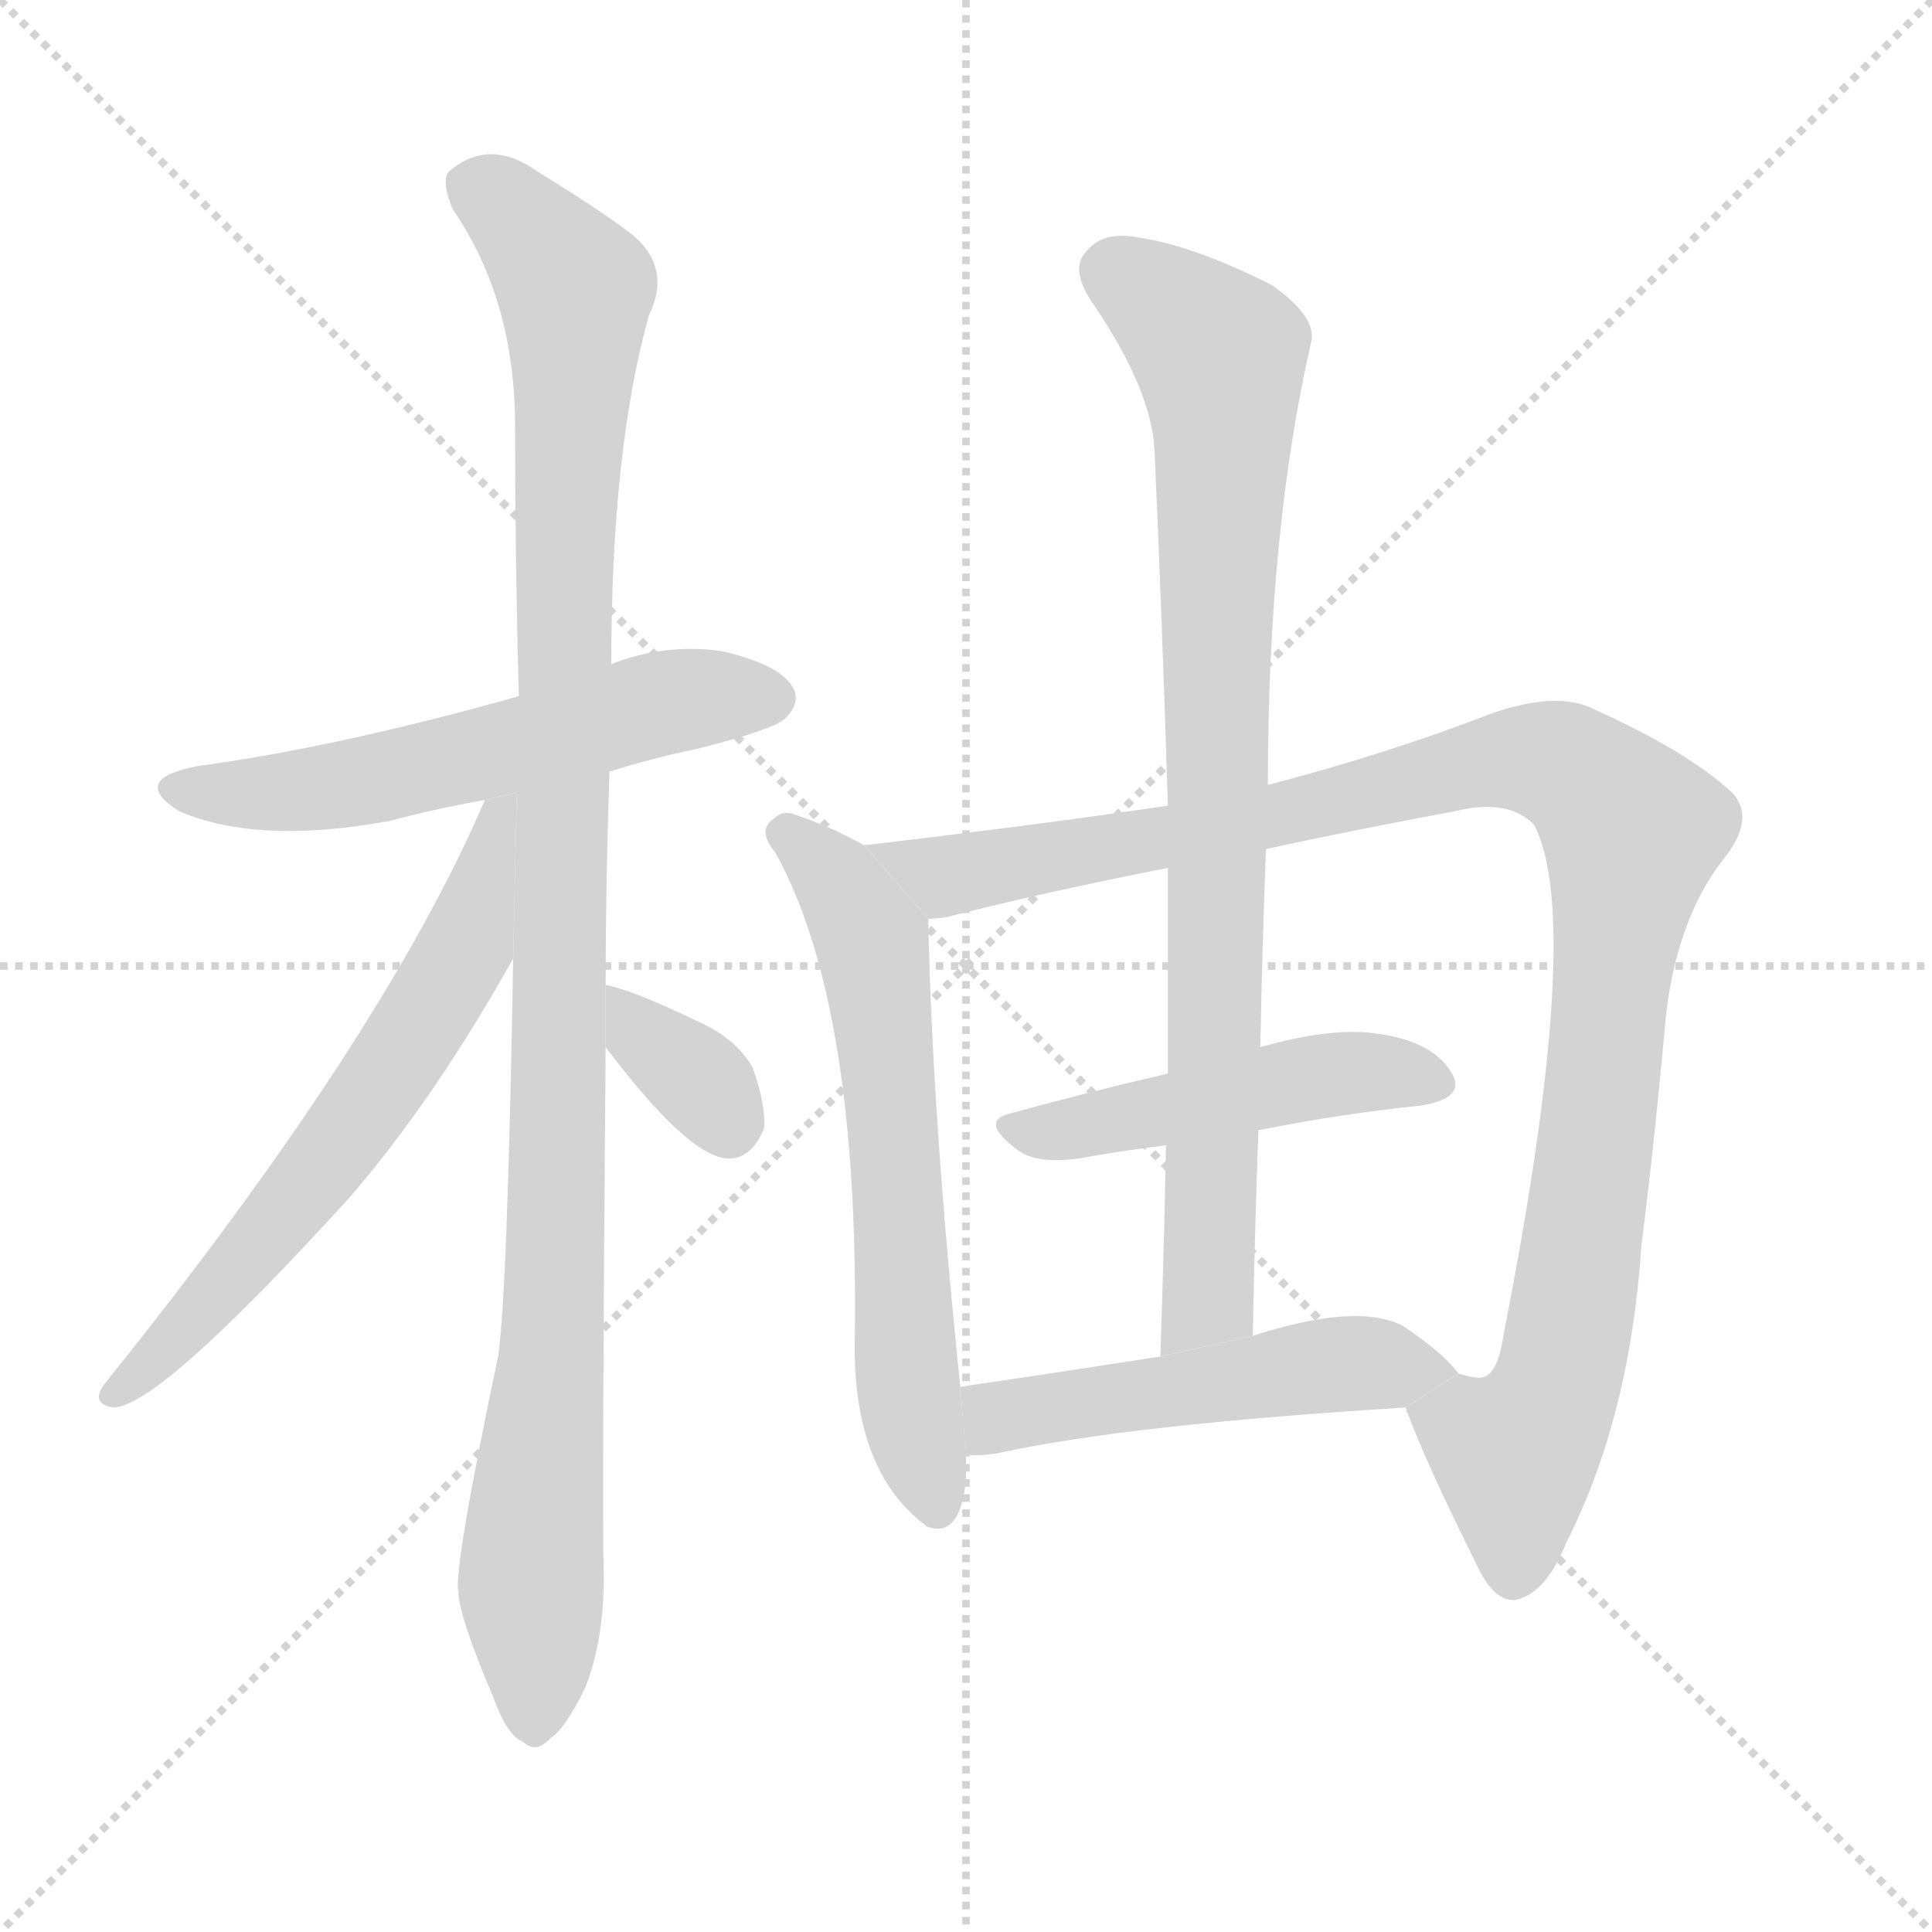 <svg version="1.1" viewBox="0 0 1024 1024" xmlns="http://www.w3.org/2000/svg">
  <g stroke="lightgray" stroke-dasharray="1,1" stroke-width="1" transform="scale(4, 4)">
    <line x1="0" y1="0" x2="256" y2="256"></line>
    <line x1="256" y1="0" x2="0" y2="256"></line>
    <line x1="128" y1="0" x2="128" y2="256"></line>
    <line x1="0" y1="128" x2="256" y2="128"></line>
  </g>
  <g transform="scale(1, -1) translate(0, -900)">
    <style scoped="true" type="text/css">
      
        @keyframes keyframes0 {
          from {
            stroke: blue;
            stroke-dashoffset: 574;
            stroke-width: 128;
          }
          65% {
            animation-timing-function: step-end;
            stroke: blue;
            stroke-dashoffset: 0;
            stroke-width: 128;
          }
          to {
            stroke: black;
            stroke-width: 1024;
          }
        }
        #make-me-a-hanzi-animation-0 {
          animation: keyframes0 0.717s both;
          animation-delay: 0s;
          animation-timing-function: linear;
        }
      
        @keyframes keyframes1 {
          from {
            stroke: blue;
            stroke-dashoffset: 1088;
            stroke-width: 128;
          }
          78% {
            animation-timing-function: step-end;
            stroke: blue;
            stroke-dashoffset: 0;
            stroke-width: 128;
          }
          to {
            stroke: black;
            stroke-width: 1024;
          }
        }
        #make-me-a-hanzi-animation-1 {
          animation: keyframes1 1.135s both;
          animation-delay: 0.717s;
          animation-timing-function: linear;
        }
      
        @keyframes keyframes2 {
          from {
            stroke: blue;
            stroke-dashoffset: 639;
            stroke-width: 128;
          }
          68% {
            animation-timing-function: step-end;
            stroke: blue;
            stroke-dashoffset: 0;
            stroke-width: 128;
          }
          to {
            stroke: black;
            stroke-width: 1024;
          }
        }
        #make-me-a-hanzi-animation-2 {
          animation: keyframes2 0.77s both;
          animation-delay: 1.853s;
          animation-timing-function: linear;
        }
      
        @keyframes keyframes3 {
          from {
            stroke: blue;
            stroke-dashoffset: 349;
            stroke-width: 128;
          }
          53% {
            animation-timing-function: step-end;
            stroke: blue;
            stroke-dashoffset: 0;
            stroke-width: 128;
          }
          to {
            stroke: black;
            stroke-width: 1024;
          }
        }
        #make-me-a-hanzi-animation-3 {
          animation: keyframes3 0.534s both;
          animation-delay: 2.623s;
          animation-timing-function: linear;
        }
      
        @keyframes keyframes4 {
          from {
            stroke: blue;
            stroke-dashoffset: 636;
            stroke-width: 128;
          }
          67% {
            animation-timing-function: step-end;
            stroke: blue;
            stroke-dashoffset: 0;
            stroke-width: 128;
          }
          to {
            stroke: black;
            stroke-width: 1024;
          }
        }
        #make-me-a-hanzi-animation-4 {
          animation: keyframes4 0.768s both;
          animation-delay: 3.157s;
          animation-timing-function: linear;
        }
      
        @keyframes keyframes5 {
          from {
            stroke: blue;
            stroke-dashoffset: 1079;
            stroke-width: 128;
          }
          78% {
            animation-timing-function: step-end;
            stroke: blue;
            stroke-dashoffset: 0;
            stroke-width: 128;
          }
          to {
            stroke: black;
            stroke-width: 1024;
          }
        }
        #make-me-a-hanzi-animation-5 {
          animation: keyframes5 1.128s both;
          animation-delay: 3.924s;
          animation-timing-function: linear;
        }
      
        @keyframes keyframes6 {
          from {
            stroke: blue;
            stroke-dashoffset: 480;
            stroke-width: 128;
          }
          61% {
            animation-timing-function: step-end;
            stroke: blue;
            stroke-dashoffset: 0;
            stroke-width: 128;
          }
          to {
            stroke: black;
            stroke-width: 1024;
          }
        }
        #make-me-a-hanzi-animation-6 {
          animation: keyframes6 0.641s both;
          animation-delay: 5.052s;
          animation-timing-function: linear;
        }
      
        @keyframes keyframes7 {
          from {
            stroke: blue;
            stroke-dashoffset: 857;
            stroke-width: 128;
          }
          74% {
            animation-timing-function: step-end;
            stroke: blue;
            stroke-dashoffset: 0;
            stroke-width: 128;
          }
          to {
            stroke: black;
            stroke-width: 1024;
          }
        }
        #make-me-a-hanzi-animation-7 {
          animation: keyframes7 0.947s both;
          animation-delay: 5.693s;
          animation-timing-function: linear;
        }
      
        @keyframes keyframes8 {
          from {
            stroke: blue;
            stroke-dashoffset: 514;
            stroke-width: 128;
          }
          63% {
            animation-timing-function: step-end;
            stroke: blue;
            stroke-dashoffset: 0;
            stroke-width: 128;
          }
          to {
            stroke: black;
            stroke-width: 1024;
          }
        }
        #make-me-a-hanzi-animation-8 {
          animation: keyframes8 0.668s both;
          animation-delay: 6.64s;
          animation-timing-function: linear;
        }
      
    </style>
    
      <path d="M 323 491 Q 345 498 369 503 Q 409 513 416 519 Q 425 528 420 536 Q 413 548 382 555 Q 352 559 324 548 L 275 531 Q 179 504 105 494 Q 68 487 95 470 Q 137 452 207 465 Q 229 471 257 476 L 323 491 Z" fill="lightgray"></path>
    
      <path d="M 321 378 Q 321 430 323 491 L 324 548 Q 324 662 344 733 Q 357 760 332 778 Q 316 790 285 809 Q 260 827 239 810 Q 233 806 240 789 Q 273 741 273 674 Q 273 604 275 531 L 272 392 Q 269 215 264 181 Q 240 67 243 56 Q 243 44 262 -1 Q 269 -20 277 -23 Q 284 -30 292 -21 Q 299 -17 310 5 Q 320 30 320 64 Q 319 101 321 345 L 321 378 Z" fill="lightgray"></path>
    
      <path d="M 257 476 Q 203 350 55 166 Q 48 156 60 154 Q 84 154 185 265 Q 230 317 272 392 L 273.896 479.84 L 257 476 Z" fill="lightgray"></path>
    
      <path d="M 321 345 Q 364 288 385 286 Q 398 285 405 302 Q 406 314 399 334 Q 390 350 369 359 Q 336 375 321 378 L 321 345 Z" fill="lightgray"></path>
    
      <path d="M 458 452 Q 440 462 422 468 Q 415 471 410 466 Q 401 460 411 448 Q 456 367 453 186 Q 453 120 490 92 L 491 91 Q 509 84 512 116 Q 512 123 512 129 L 509 165 Q 494 309 492 413 L 458 452 Z" fill="lightgray"></path>
    
      <path d="M 745 154 Q 755 126 783 70 Q 792 51 803 52 Q 819 55 830 82 Q 864 149 870 240 Q 877 295 883 362 Q 889 413 913 444 Q 931 466 918 480 Q 894 502 845 524 Q 826 534 791 522 Q 734 500 672 484 L 619 473 Q 552 463 458 452 L 492 413 Q 496 413 502 414 Q 553 427 619 440 L 671 450 Q 717 460 771 470 Q 799 477 813 463 Q 840 412 797 193 Q 794 172 786 170 Q 783 169 773 172 L 745 154 Z" fill="lightgray"></path>
    
      <path d="M 667 301 Q 713 310 753 314 Q 778 318 769 332 Q 759 348 731 352 Q 707 356 668 345 L 619 331 Q 576 321 536 310 Q 518 306 540 290 Q 550 283 572 286 Q 594 290 618 293 L 667 301 Z" fill="lightgray"></path>
    
      <path d="M 672 484 Q 672 619 695 719 Q 698 732 674 749 Q 632 770 604 774 Q 585 778 576 767 Q 567 758 578 741 Q 611 693 612 660 Q 616 570 619 473 L 619 440 Q 619 388 619 331 L 618 293 Q 617 239 615 181 L 664 192 Q 665 247 667 301 L 668 345 Q 669 399 671 450 L 672 484 Z" fill="lightgray"></path>
    
      <path d="M 512 129 Q 519 128 530 130 Q 599 145 745 154 L 773 172 Q 766 182 744 197 Q 720 210 664 192 L 615 181 Q 557 172 509 165 L 512 129 Z" fill="lightgray"></path>
    
    
      <clipPath id="make-me-a-hanzi-clip-0">
        <path d="M 323 491 Q 345 498 369 503 Q 409 513 416 519 Q 425 528 420 536 Q 413 548 382 555 Q 352 559 324 548 L 275 531 Q 179 504 105 494 Q 68 487 95 470 Q 137 452 207 465 Q 229 471 257 476 L 323 491 Z"></path>
      </clipPath>
      <path clip-path="url(#make-me-a-hanzi-clip-0)" d="M 97 483 L 179 483 L 350 527 L 409 530" fill="none" id="make-me-a-hanzi-animation-0" stroke-dasharray="446 892" stroke-linecap="round"></path>
    
      <clipPath id="make-me-a-hanzi-clip-1">
        <path d="M 321 378 Q 321 430 323 491 L 324 548 Q 324 662 344 733 Q 357 760 332 778 Q 316 790 285 809 Q 260 827 239 810 Q 233 806 240 789 Q 273 741 273 674 Q 273 604 275 531 L 272 392 Q 269 215 264 181 Q 240 67 243 56 Q 243 44 262 -1 Q 269 -20 277 -23 Q 284 -30 292 -21 Q 299 -17 310 5 Q 320 30 320 64 Q 319 101 321 345 L 321 378 Z"></path>
      </clipPath>
      <path clip-path="url(#make-me-a-hanzi-clip-1)" d="M 253 801 L 267 793 L 305 747 L 295 236 L 281 61 L 283 -9" fill="none" id="make-me-a-hanzi-animation-1" stroke-dasharray="960 1920" stroke-linecap="round"></path>
    
      <clipPath id="make-me-a-hanzi-clip-2">
        <path d="M 257 476 Q 203 350 55 166 Q 48 156 60 154 Q 84 154 185 265 Q 230 317 272 392 L 273.896 479.84 L 257 476 Z"></path>
      </clipPath>
      <path clip-path="url(#make-me-a-hanzi-clip-2)" d="M 271 473 L 263 467 L 247 397 L 204 329 L 162 268 L 106 203 L 61 162" fill="none" id="make-me-a-hanzi-animation-2" stroke-dasharray="511 1022" stroke-linecap="round"></path>
    
      <clipPath id="make-me-a-hanzi-clip-3">
        <path d="M 321 345 Q 364 288 385 286 Q 398 285 405 302 Q 406 314 399 334 Q 390 350 369 359 Q 336 375 321 378 L 321 345 Z"></path>
      </clipPath>
      <path clip-path="url(#make-me-a-hanzi-clip-3)" d="M 324 373 L 386 304" fill="none" id="make-me-a-hanzi-animation-3" stroke-dasharray="221 442" stroke-linecap="round"></path>
    
      <clipPath id="make-me-a-hanzi-clip-4">
        <path d="M 458 452 Q 440 462 422 468 Q 415 471 410 466 Q 401 460 411 448 Q 456 367 453 186 Q 453 120 490 92 L 491 91 Q 509 84 512 116 Q 512 123 512 129 L 509 165 Q 494 309 492 413 L 458 452 Z"></path>
      </clipPath>
      <path clip-path="url(#make-me-a-hanzi-clip-4)" d="M 417 457 L 442 436 L 462 401 L 475 290 L 481 163 L 496 97" fill="none" id="make-me-a-hanzi-animation-4" stroke-dasharray="508 1016" stroke-linecap="round"></path>
    
      <clipPath id="make-me-a-hanzi-clip-5">
        <path d="M 745 154 Q 755 126 783 70 Q 792 51 803 52 Q 819 55 830 82 Q 864 149 870 240 Q 877 295 883 362 Q 889 413 913 444 Q 931 466 918 480 Q 894 502 845 524 Q 826 534 791 522 Q 734 500 672 484 L 619 473 Q 552 463 458 452 L 492 413 Q 496 413 502 414 Q 553 427 619 440 L 671 450 Q 717 460 771 470 Q 799 477 813 463 Q 840 412 797 193 Q 794 172 786 170 Q 783 169 773 172 L 745 154 Z"></path>
      </clipPath>
      <path clip-path="url(#make-me-a-hanzi-clip-5)" d="M 467 451 L 503 436 L 662 464 L 807 498 L 838 489 L 860 466 L 864 448 L 838 234 L 824 163 L 803 129 L 802 66" fill="none" id="make-me-a-hanzi-animation-5" stroke-dasharray="951 1902" stroke-linecap="round"></path>
    
      <clipPath id="make-me-a-hanzi-clip-6">
        <path d="M 667 301 Q 713 310 753 314 Q 778 318 769 332 Q 759 348 731 352 Q 707 356 668 345 L 619 331 Q 576 321 536 310 Q 518 306 540 290 Q 550 283 572 286 Q 594 290 618 293 L 667 301 Z"></path>
      </clipPath>
      <path clip-path="url(#make-me-a-hanzi-clip-6)" d="M 538 300 L 592 306 L 698 330 L 735 332 L 758 326" fill="none" id="make-me-a-hanzi-animation-6" stroke-dasharray="352 704" stroke-linecap="round"></path>
    
      <clipPath id="make-me-a-hanzi-clip-7">
        <path d="M 672 484 Q 672 619 695 719 Q 698 732 674 749 Q 632 770 604 774 Q 585 778 576 767 Q 567 758 578 741 Q 611 693 612 660 Q 616 570 619 473 L 619 440 Q 619 388 619 331 L 618 293 Q 617 239 615 181 L 664 192 Q 665 247 667 301 L 668 345 Q 669 399 671 450 L 672 484 Z"></path>
      </clipPath>
      <path clip-path="url(#make-me-a-hanzi-clip-7)" d="M 592 755 L 646 712 L 649 676 L 640 211 L 620 188" fill="none" id="make-me-a-hanzi-animation-7" stroke-dasharray="729 1458" stroke-linecap="round"></path>
    
      <clipPath id="make-me-a-hanzi-clip-8">
        <path d="M 512 129 Q 519 128 530 130 Q 599 145 745 154 L 773 172 Q 766 182 744 197 Q 720 210 664 192 L 615 181 Q 557 172 509 165 L 512 129 Z"></path>
      </clipPath>
      <path clip-path="url(#make-me-a-hanzi-clip-8)" d="M 516 135 L 533 150 L 679 173 L 726 177 L 766 172" fill="none" id="make-me-a-hanzi-animation-8" stroke-dasharray="386 772" stroke-linecap="round"></path>
    
  </g>
</svg>